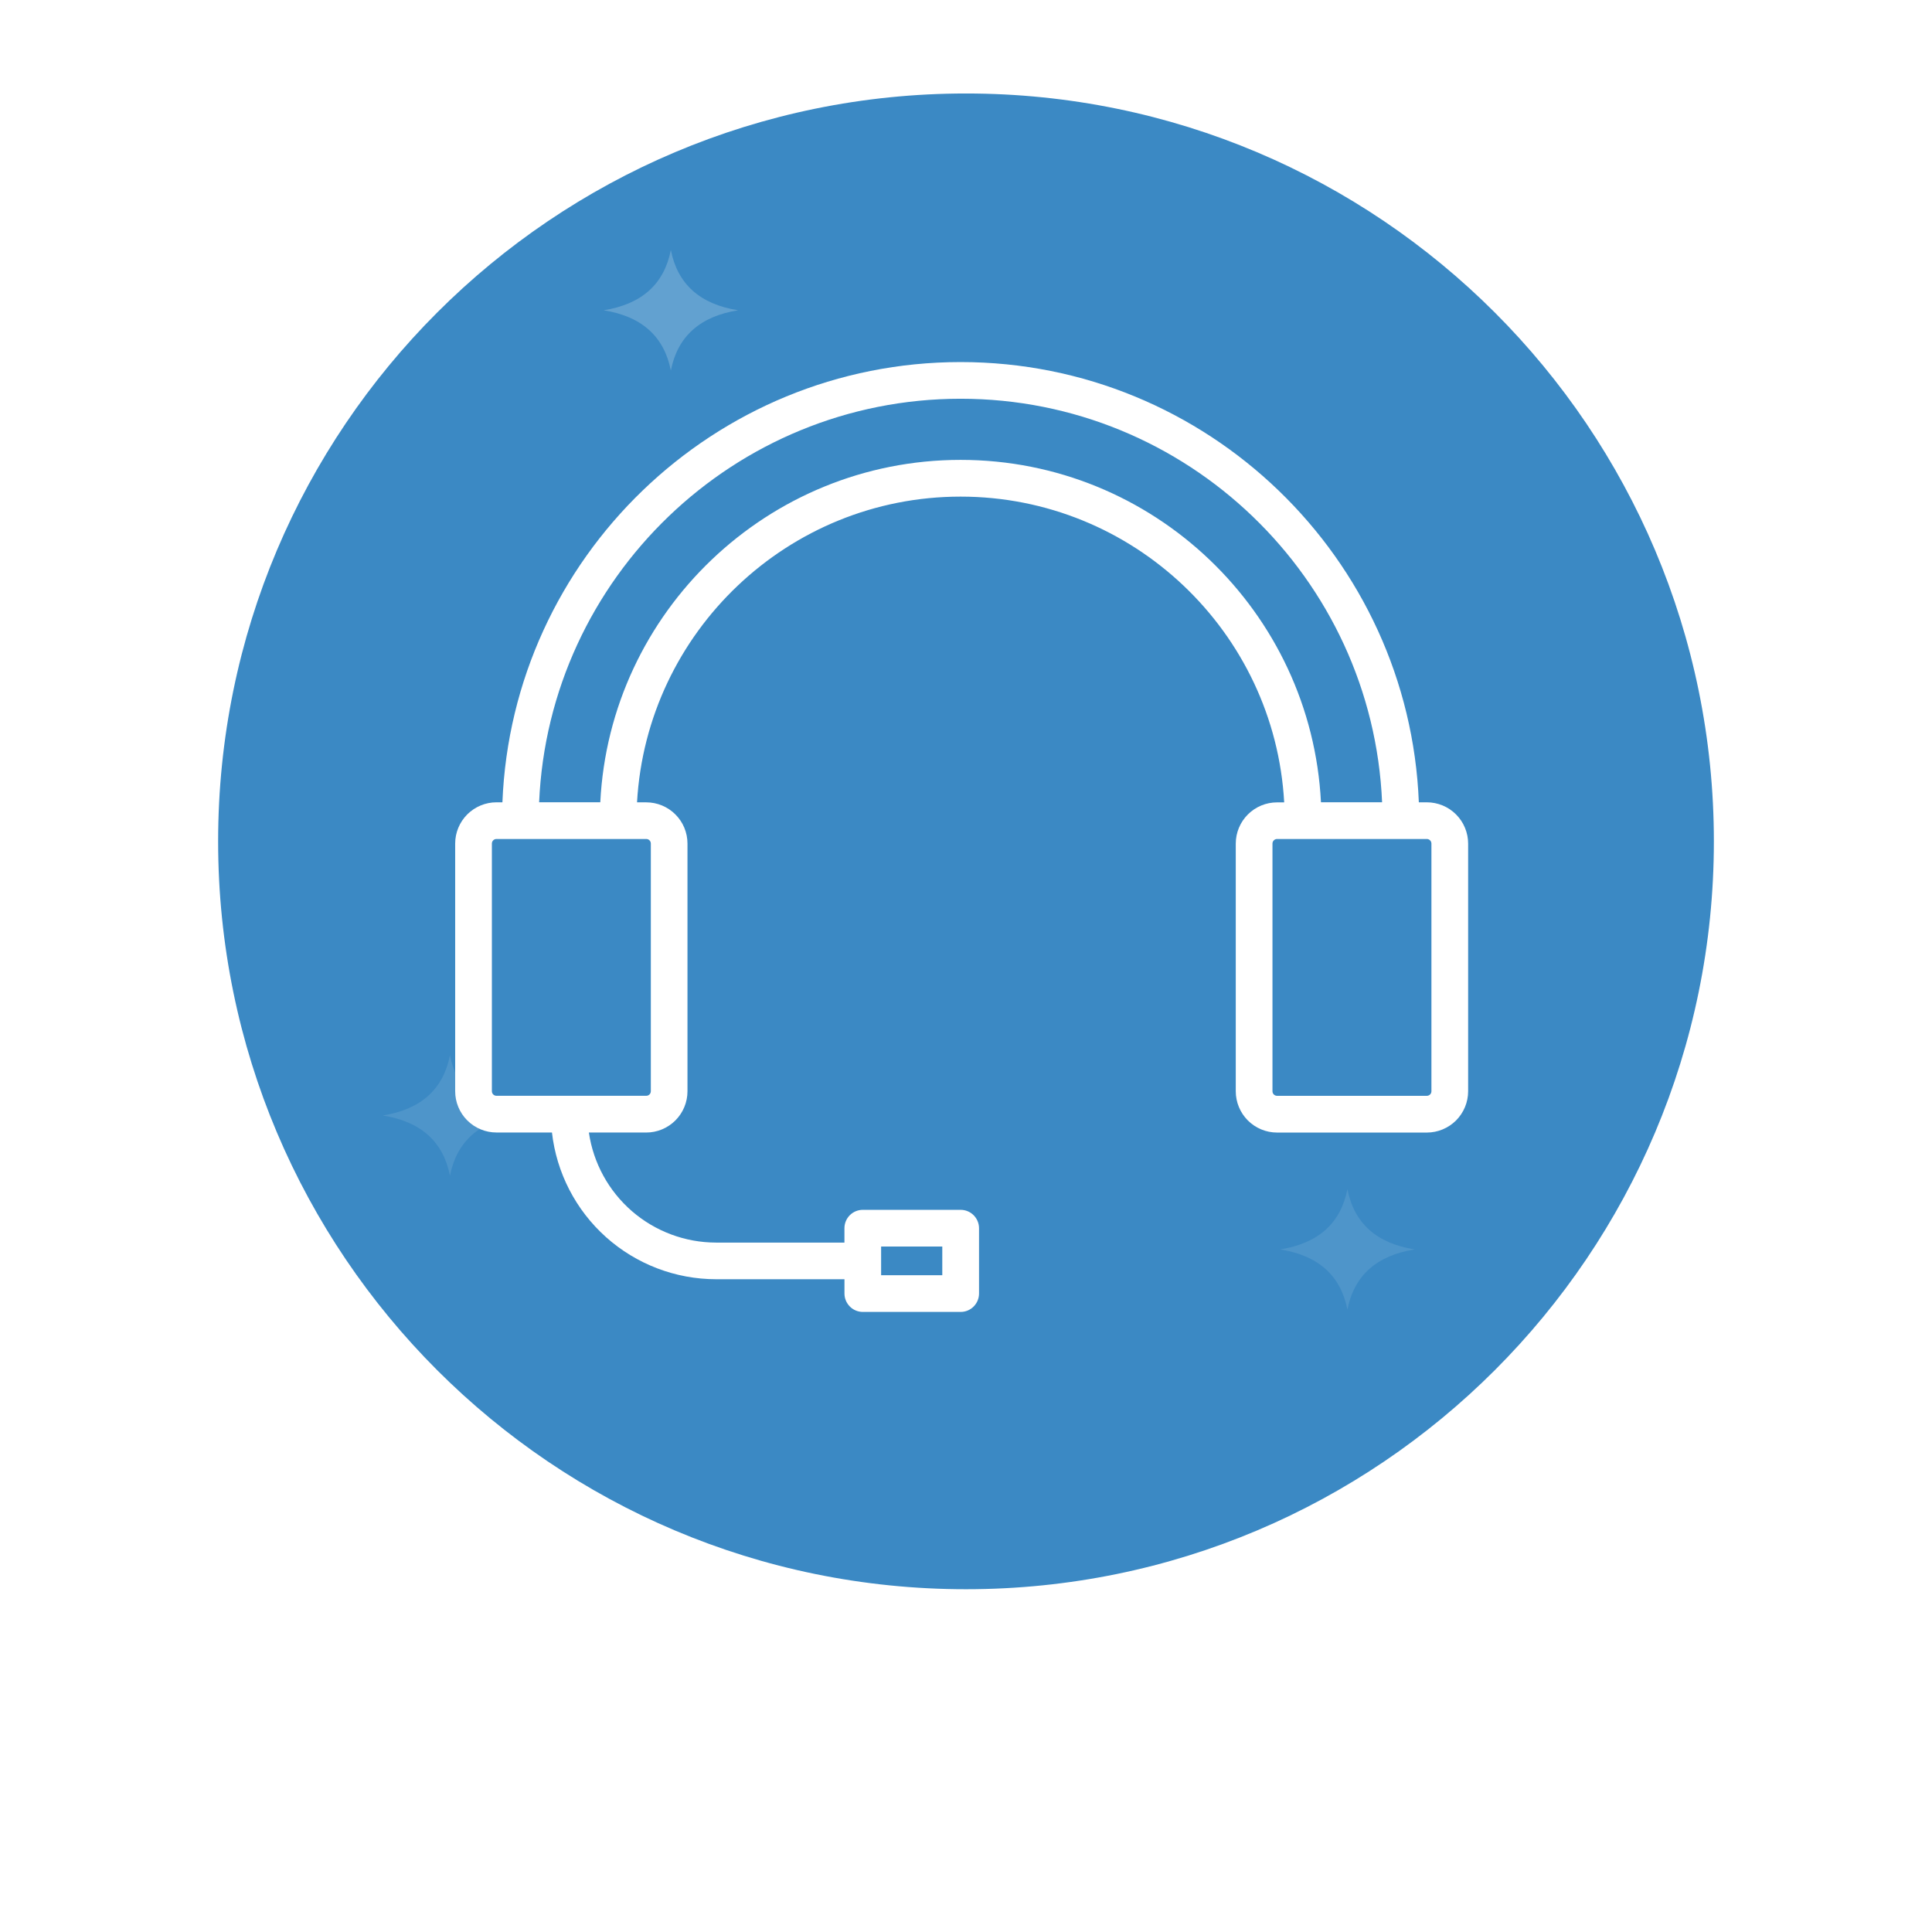 <svg width="62" height="62" viewBox="0 0 62 62" fill="none" xmlns="http://www.w3.org/2000/svg">
<g filter="url(#filter0_d_258_11)">
<circle cx="31" cy="27" r="27" fill="white"/>
</g>
<g clip-path="url(#clip0_258_11)">
<path d="M31 51C44.255 51 55 40.255 55 27C55 13.745 44.255 3 31 3C17.745 3 7 13.745 7 27C7 40.255 17.745 51 31 51Z" fill="#3B89C4"/>
<path opacity="0.2" d="M19.368 9.957C20.592 9.764 21.313 9.119 21.528 8.023C21.744 9.119 22.465 9.764 23.688 9.957C22.465 10.151 21.744 10.796 21.528 11.892C21.313 10.796 20.592 10.151 19.368 9.957Z" fill="white"/>
<mask id="mask0_258_11" style="mask-type:luminance" maskUnits="userSpaceOnUse" x="7" y="8" width="48" height="44">
<path d="M55 29.564C55 41.434 44.254 51.056 31 51.056C17.745 51.056 7 41.434 7 29.564C7 17.695 17.745 8.073 31 8.073H55V29.564Z" fill="white"/>
</mask>
<g mask="url(#mask0_258_11)">
<path opacity="0.1" d="M41.08 40.095C42.304 39.902 43.025 39.257 43.24 38.161C43.456 39.257 44.176 39.902 45.4 40.095C44.176 40.289 43.456 40.933 43.24 42.029C43.025 40.933 42.304 40.289 41.08 40.095ZM12.28 35.797C13.504 35.604 14.225 34.959 14.44 33.863C14.656 34.959 15.377 35.604 16.6 35.797C15.377 35.991 14.656 36.635 14.44 37.731C14.225 36.635 13.504 35.991 12.28 35.797Z" fill="white"/>
</g>
<path d="M45.789 25.747H45.532C45.221 17.904 38.745 11.619 30.827 11.619C22.91 11.619 16.434 17.904 16.123 25.747H15.932C15.581 25.747 15.244 25.887 14.995 26.135C14.747 26.384 14.607 26.72 14.607 27.072V35.019C14.607 35.37 14.747 35.707 14.995 35.955C15.244 36.204 15.581 36.343 15.932 36.343H17.713C17.86 37.638 18.478 38.833 19.449 39.702C20.42 40.57 21.677 41.051 22.98 41.052H27.1V41.512C27.1 41.668 27.163 41.818 27.273 41.928C27.383 42.039 27.533 42.101 27.689 42.101H30.829C30.985 42.101 31.135 42.039 31.245 41.928C31.355 41.818 31.418 41.668 31.418 41.512V39.414C31.418 39.258 31.355 39.108 31.245 38.998C31.135 38.887 30.985 38.825 30.829 38.825H27.688C27.532 38.825 27.382 38.887 27.271 38.998C27.161 39.108 27.099 39.258 27.099 39.414V39.876H22.978C21.988 39.875 21.03 39.517 20.281 38.869C19.532 38.22 19.041 37.324 18.898 36.344H20.738C20.912 36.344 21.084 36.31 21.245 36.243C21.405 36.176 21.551 36.079 21.674 35.956C21.797 35.833 21.895 35.687 21.961 35.526C22.028 35.365 22.062 35.193 22.062 35.019V27.072C22.062 26.721 21.923 26.384 21.674 26.136C21.426 25.887 21.089 25.748 20.738 25.748H20.443C20.751 20.287 25.29 15.937 30.827 15.937C36.364 15.937 40.908 20.287 41.211 25.749H40.982C40.631 25.749 40.294 25.888 40.045 26.137C39.797 26.385 39.657 26.722 39.657 27.073V35.02C39.657 35.371 39.797 35.708 40.045 35.957C40.294 36.205 40.631 36.345 40.982 36.345H45.789C46.14 36.345 46.477 36.205 46.726 35.957C46.974 35.708 47.114 35.371 47.114 35.02V27.073C47.114 26.899 47.08 26.727 47.013 26.566C46.947 26.405 46.849 26.259 46.726 26.136C46.603 26.012 46.457 25.915 46.296 25.848C46.135 25.782 45.963 25.747 45.789 25.747ZM28.276 40.002H30.239V40.924H28.276V40.002ZM20.886 27.071V35.018C20.886 35.057 20.871 35.094 20.843 35.122C20.816 35.15 20.778 35.165 20.739 35.165H15.932C15.893 35.165 15.856 35.15 15.828 35.122C15.8 35.094 15.785 35.057 15.785 35.018V27.071C15.785 27.032 15.8 26.994 15.828 26.967C15.856 26.939 15.893 26.924 15.932 26.924H20.739C20.778 26.924 20.816 26.939 20.843 26.967C20.871 26.994 20.886 27.032 20.886 27.071ZM30.827 14.758C24.641 14.758 19.569 19.635 19.264 25.746H17.301C17.611 18.553 23.56 12.796 30.827 12.796C38.095 12.796 44.044 18.553 44.353 25.746H42.391C42.083 19.635 37.014 14.758 30.827 14.758ZM45.936 35.019C45.936 35.058 45.921 35.095 45.893 35.123C45.865 35.15 45.828 35.166 45.789 35.166H40.982C40.943 35.166 40.905 35.15 40.878 35.123C40.85 35.095 40.835 35.058 40.835 35.019V27.072C40.835 27.033 40.85 26.995 40.878 26.968C40.905 26.94 40.943 26.924 40.982 26.924H45.789C45.828 26.924 45.865 26.94 45.893 26.968C45.921 26.995 45.936 27.033 45.936 27.072V35.019Z" fill="white"/>
</g>
<defs>
<filter id="filter0_d_258_11" x="0" y="0" width="62" height="62" filterUnits="userSpaceOnUse" color-interpolation-filters="sRGB">
<feFlood flood-opacity="0" result="BackgroundImageFix"/>
<feColorMatrix in="SourceAlpha" type="matrix" values="0 0 0 0 0 0 0 0 0 0 0 0 0 0 0 0 0 0 127 0" result="hardAlpha"/>
<feOffset dy="4"/>
<feGaussianBlur stdDeviation="2"/>
<feComposite in2="hardAlpha" operator="out"/>
<feColorMatrix type="matrix" values="0 0 0 0 0 0 0 0 0 0 0 0 0 0 0 0 0 0 0.25 0"/>
<feBlend mode="normal" in2="BackgroundImageFix" result="effect1_dropShadow_258_11"/>
<feBlend mode="normal" in="SourceGraphic" in2="effect1_dropShadow_258_11" result="shape"/>
</filter>
<clipPath id="clip0_258_11">
<rect width="48" height="48" fill="white" transform="translate(7 3)"/>
</clipPath>
</defs>
</svg>
